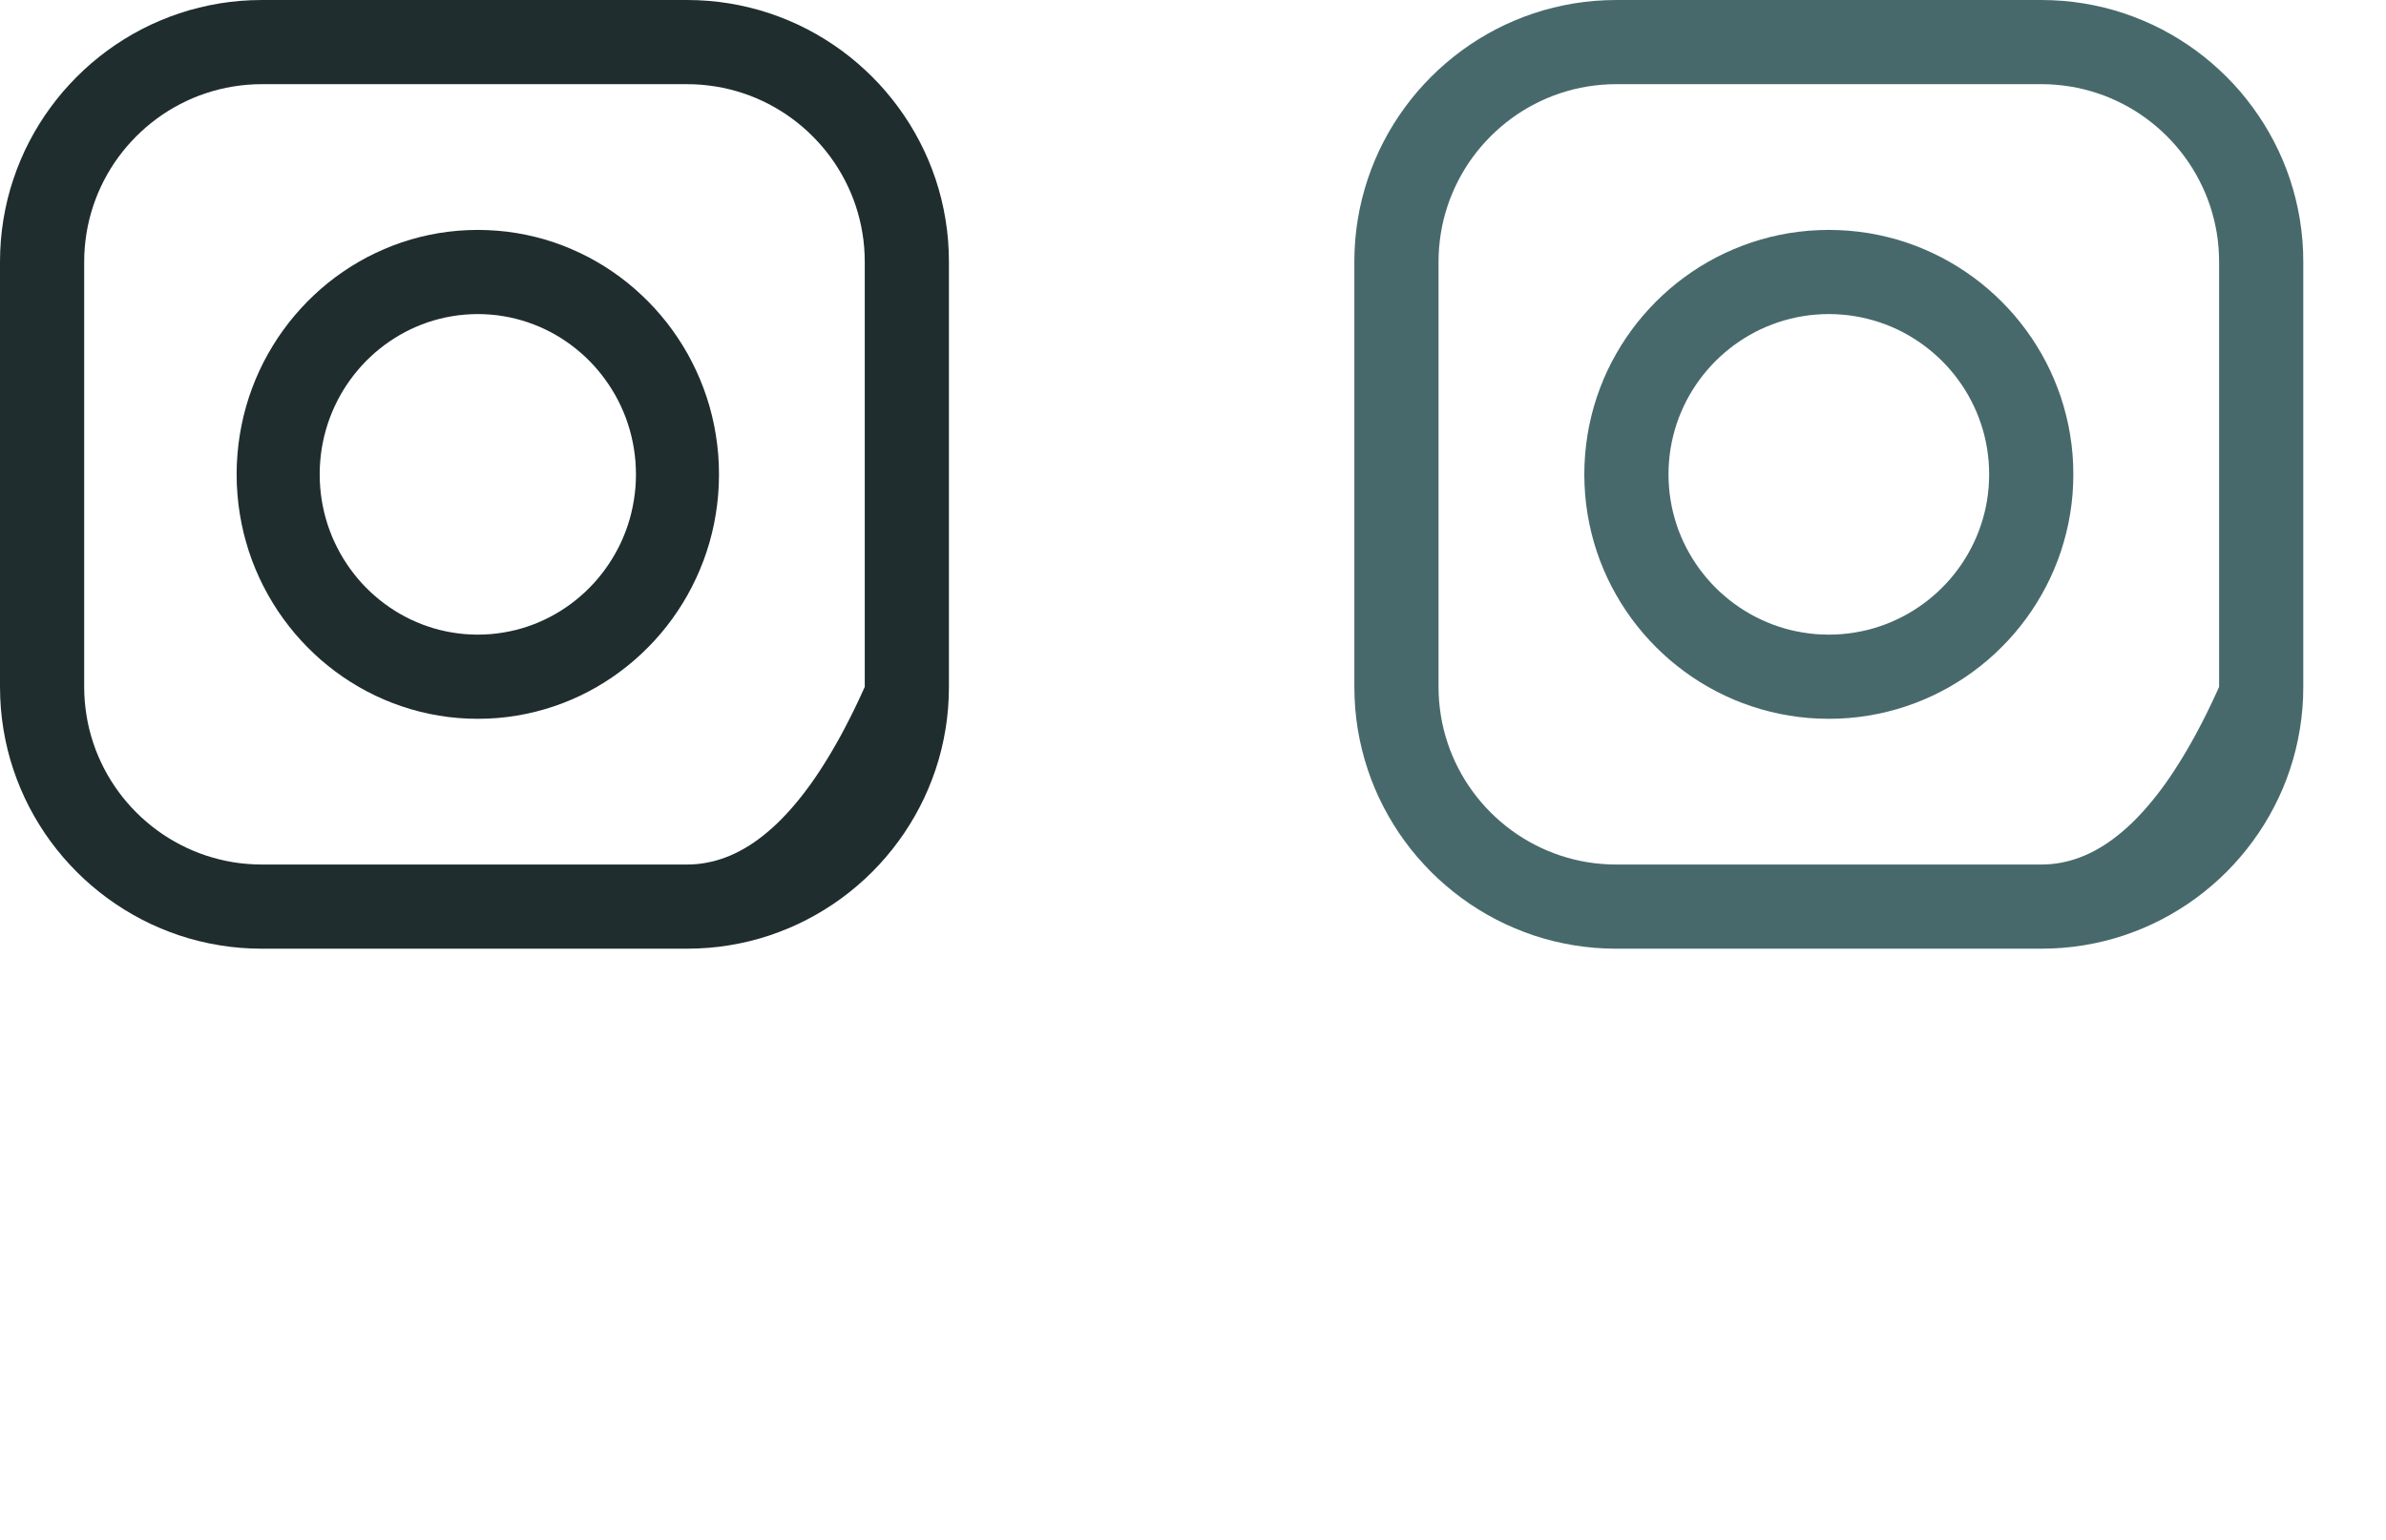 <svg xmlns="http://www.w3.org/2000/svg" xmlns:xlink="http://www.w3.org/1999/xlink" viewBox="0 0 639.987 413.216" width="639.99" height="413.22"><defs><path d="M190.04.23l2.83.29 2.8.4 2.76.51 2.72.62 2.68.71 2.64.83 2.59.92 2.55 1.02 2.49 1.11 2.44 1.21 2.39 1.3 2.33 1.39 2.28 1.47 2.21 1.56 2.15 1.64 2.08 1.72 2.01 1.8 1.95 1.87 1.87 1.94 1.79 2.01 1.72 2.09 1.64 2.15 1.56 2.21 1.48 2.27 1.38 2.33 1.3 2.39 1.21 2.44 1.12 2.5 1.01 2.54.93 2.59.82 2.64.72 2.68.61 2.72.51 2.76.4 2.8.29 2.83.17 2.86.06 2.89v114.05l-.06 2.89-.17 2.86-.29 2.83-.4 2.8-.51 2.76-.61 2.72-.72 2.68-.82 2.64-.93 2.59-1.02 2.55-1.11 2.49-1.21 2.44-1.3 2.39-1.39 2.33-1.47 2.28-1.56 2.21-1.64 2.15-1.72 2.08-1.79 2.01-1.87 1.95-1.95 1.87-2.01 1.79-2.08 1.72-2.15 1.64-2.21 1.56-2.28 1.47-2.33 1.39-2.39 1.3-2.44 1.21-2.49 1.11-2.55 1.02-2.59.93-2.64.82-2.68.72-2.72.61-2.76.51-2.8.4-2.83.29-2.86.17-2.89.06H70.24l-2.89-.06-2.86-.17-2.83-.29-2.8-.4-2.76-.51-2.72-.61-2.68-.72-2.64-.82-2.59-.93-2.54-1.02-2.5-1.11-2.44-1.21-2.39-1.3-2.33-1.39-2.27-1.47-2.22-1.56-2.14-1.64-2.09-1.72-2.01-1.79-1.94-1.87-1.87-1.95-1.8-2.01-1.72-2.08-1.64-2.15-1.56-2.21-1.47-2.28-1.39-2.33-1.3-2.39-1.21-2.44-1.11-2.49-1.02-2.55-.92-2.59-.83-2.64-.72-2.68-.61-2.72-.51-2.76-.4-2.8-.29-2.83-.17-2.86-.06-2.89V70.24l.06-2.89.17-2.86.29-2.83.4-2.8.51-2.76.61-2.72.72-2.68.83-2.64.92-2.59 1.02-2.54 1.11-2.5 1.21-2.44 1.3-2.39 1.39-2.33L12.01 31l1.56-2.21 1.64-2.15 1.72-2.09 1.8-2.01 1.87-1.94 1.94-1.87 2.01-1.8 2.09-1.72 2.14-1.64L31 12.01l2.27-1.47 2.33-1.39 2.39-1.3 2.44-1.21 2.5-1.11 2.54-1.02 2.59-.92 2.64-.83 2.68-.71 2.72-.62 2.76-.51 2.8-.4 2.83-.29 2.86-.17L70.24 0h114.05l2.89.06 2.86.17zM68.28 22.62l-1.94.12-1.92.2-1.9.27-1.87.34-1.85.42-1.82.49-1.79.56-1.76.62-1.72.69-1.69.76-1.66.82-1.62.88-1.58.94-1.55 1-1.5 1.06-1.45 1.11-1.42 1.17-1.36 1.22-1.32 1.27-1.27 1.32-1.22 1.36-1.17 1.42-1.11 1.45-1.06 1.5-1 1.55-.94 1.58-.88 1.62-.82 1.66-.76 1.69-.69 1.73-.62 1.75-.56 1.79-.49 1.82-.42 1.85-.34 1.87-.27 1.9-.2 1.92-.12 1.94-.04 1.96v114.05l.04 1.96.12 1.94.2 1.92.27 1.9.34 1.87.42 1.85.49 1.82.56 1.79.62 1.76.69 1.72.76 1.7.82 1.65.88 1.63.94 1.58 1 1.54 1.06 1.5 1.11 1.46 1.17 1.41 1.22 1.37 1.27 1.32 1.32 1.27 1.36 1.21 1.42 1.17 1.45 1.11 1.5 1.06 1.55 1 1.58.94 1.62.88 1.66.82 1.69.76 1.72.69 1.76.63 1.79.55 1.82.49 1.85.42 1.87.35 1.9.27 1.92.19 1.94.12 1.96.04h114.05l1.31-.03 1.31-.09 1.3-.15 1.29-.21 1.28-.27 1.28-.32 1.28-.39 1.27-.45 1.26-.5 1.25-.57 1.25-.62 1.25-.69 1.24-.74 1.23-.81 1.22-.86 1.22-.93 1.21-.98 1.21-1.04 1.2-1.1 1.2-1.17 1.18-1.22 1.19-1.28 1.17-1.34 1.17-1.4 1.17-1.46 1.15-1.52 1.16-1.57 1.14-1.64 1.14-1.7 1.13-1.76 1.13-1.82 1.12-1.87 1.12-1.94 1.11-1.99 1.1-2.06 1.09-2.11 1.1-2.18 1.08-2.23 1.08-2.3 1.07-2.35V70.24l-.04-1.96-.12-1.94-.19-1.92-.28-1.9-.34-1.87-.42-1.85-.49-1.82-.55-1.79-.63-1.75-.69-1.73-.76-1.69-.82-1.66-.88-1.62-.94-1.58-1-1.55-1.06-1.5-1.11-1.45-1.17-1.42-1.22-1.36-1.27-1.32-1.31-1.27-1.37-1.22-1.41-1.17-1.46-1.11-1.5-1.06-1.54-1-1.59-.94-1.62-.88-1.65-.82-1.7-.76-1.72-.69-1.76-.62-1.79-.56-1.82-.49-1.85-.42-1.87-.34-1.9-.27-1.92-.2-1.94-.12-1.96-.04H70.24l-1.96.04z" id="a"/><path d="M133.46 61.9l2.61.27 2.57.37 2.54.48 2.51.57 2.47.67 2.43.77 2.39.86 2.34.96 2.3 1.04 2.25 1.12 2.2 1.22 2.14 1.29 2.1 1.38 2.03 1.45 1.98 1.53 1.92 1.61 1.85 1.68 1.79 1.74 1.73 1.82 1.65 1.88 1.59 1.94 1.51 2.01 1.43 2.06 1.36 2.13 1.28 2.17 1.19 2.23 1.11 2.28 1.03 2.33.94 2.38.85 2.42.76 2.46.66 2.51.57 2.54.46 2.57.37 2.62.27 2.64.16 2.67.05 2.7-.05 2.7-.16 2.67-.27 2.64-.37 2.61-.46 2.58-.57 2.54-.66 2.5-.76 2.47-.85 2.42-.94 2.37-1.03 2.33-1.11 2.28-1.19 2.23-1.28 2.18-1.36 2.12-1.43 2.07-1.51 2-1.59 1.95-1.65 1.88-1.73 1.81-1.79 1.75-1.85 1.68-1.92 1.6-1.98 1.53-2.03 1.46-2.1 1.37-2.14 1.3-2.2 1.21-2.25 1.13-2.3 1.04-2.34.95-2.39.86-2.43.77-2.47.67-2.51.58-2.54.47-2.57.38-2.61.27-2.64.16-2.66.05-2.66-.05-2.64-.16-2.6-.27-2.58-.38-2.54-.47-2.51-.58-2.46-.67-2.43-.77-2.39-.86-2.34-.95-2.3-1.04-2.25-1.13-2.2-1.21-2.15-1.3-2.09-1.37-2.04-1.46-1.98-1.53-1.92-1.6-1.85-1.68-1.79-1.75-1.72-1.81-1.66-1.88-1.58-1.95-1.51-2-1.44-2.07-1.35-2.12-1.28-2.18-1.2-2.23-1.11-2.28-1.03-2.33-.94-2.37-.85-2.42-.75-2.47-.67-2.5-.56-2.54-.47-2.58-.37-2.61-.26-2.64-.17-2.67-.05-2.7.05-2.7.17-2.67.26-2.64.37-2.62.47-2.57.56-2.54.67-2.51.75-2.46.85-2.42.94-2.38 1.03-2.33 1.11-2.28 1.2-2.23 1.28-2.17 1.35-2.13 1.44-2.06 1.51-2.01 1.58-1.94 1.66-1.88 1.72-1.82 1.79-1.74 1.85-1.68L88 75.88l1.98-1.53 2.04-1.45 2.09-1.38 2.15-1.29 2.2-1.22 2.25-1.12 2.3-1.04 2.34-.96 2.39-.86 2.43-.77 2.46-.67 2.51-.57 2.54-.48 2.58-.37 2.6-.27 2.64-.16 2.66-.06 2.66.06 2.64.16zm-8.77 22.51l-1.71.17-1.69.25-1.67.31-1.64.38-1.62.44-1.59.5-1.57.57-1.53.62-1.51.68-1.47.74-1.45.8-1.4.85-1.38.9-1.33.95-1.3 1.01-1.26 1.05-1.21 1.1-1.18 1.14-1.13 1.19-1.08 1.24-1.04 1.27-.99 1.32-.94 1.35-.89 1.39-.84 1.43-.78 1.46-.73 1.5-.68 1.53-.61 1.55-.56 1.59-.49 1.61-.44 1.65-.37 1.66-.31 1.69-.24 1.71-.17 1.74-.11 1.75-.03 1.77.03 1.77.11 1.75.17 1.73.24 1.71.31 1.69.37 1.67.44 1.64.49 1.62.56 1.58.61 1.56.68 1.53.73 1.49.78 1.46.84 1.43.89 1.39.94 1.36.99 1.31 1.04 1.28 1.08 1.23 1.13 1.19 1.18 1.15 1.21 1.09 1.26 1.06 1.3 1 1.33.95 1.38.91 1.4.85 1.45.79 1.47.74 1.51.68 1.53.63 1.57.56 1.59.51 1.62.44 1.64.37 1.67.31 1.69.25 1.71.18 1.73.1 1.74.04 1.75-.04 1.73-.1 1.7-.18 1.69-.25 1.67-.31 1.64-.37 1.62-.44 1.59-.51 1.57-.56 1.54-.63 1.5-.68 1.48-.74 1.44-.79 1.41-.85 1.37-.91 1.34-.95 1.29-1 1.26-1.06 1.22-1.09 1.17-1.15 1.13-1.19 1.09-1.23 1.03-1.28.99-1.31.94-1.36.89-1.39.84-1.43.79-1.46.73-1.49.67-1.53.62-1.56.55-1.58.5-1.62.43-1.64.37-1.67.31-1.69.24-1.71.18-1.73.1-1.75.04-1.77-.04-1.77-.1-1.75-.18-1.74-.24-1.71-.31-1.69-.37-1.66-.43-1.65-.5-1.61-.55-1.59-.62-1.55-.67-1.53-.73-1.5-.79-1.46-.84-1.43-.89-1.39-.94-1.35-.99-1.32-1.03-1.27-1.09-1.24-1.13-1.19-1.17-1.14-1.22-1.1-1.26-1.05-1.29-1.01-1.34-.95-1.37-.9-1.41-.85-1.44-.8-1.48-.74-1.5-.68-1.54-.62-1.57-.57-1.59-.5-1.62-.44-1.64-.38-1.67-.31-1.69-.25-1.7-.17-1.73-.11-1.75-.04-1.74.04-1.73.11z" id="b"/><path d="M553.31.23l2.83.29 2.8.4 2.76.51 2.72.62 2.68.71 2.64.83 2.59.92 2.55 1.02 2.49 1.11 2.45 1.21 2.38 1.3 2.34 1.39 2.27 1.47 2.21 1.56 2.15 1.64 2.08 1.72 2.01 1.8 1.95 1.87 1.87 1.94 1.8 2.01 1.71 2.09 1.64 2.15 1.56 2.21 1.48 2.27 1.38 2.33 1.3 2.39 1.21 2.44 1.12 2.5 1.02 2.54.92 2.59.82 2.64.72 2.68.61 2.72.51 2.76.4 2.8.29 2.83.18 2.86.05 2.89v114.05l-.05 2.89-.18 2.86-.29 2.83-.4 2.8-.51 2.76-.61 2.72-.72 2.68-.82 2.64-.92 2.59-1.02 2.55-1.12 2.49-1.21 2.44-1.3 2.39-1.38 2.33-1.48 2.28-1.56 2.21-1.64 2.15-1.72 2.08-1.79 2.01-1.87 1.95-1.95 1.87-2.01 1.79-2.08 1.72-2.15 1.64-2.21 1.56-2.28 1.47-2.33 1.39-2.39 1.3-2.44 1.21-2.49 1.11-2.55 1.02-2.59.93-2.64.82-2.68.72-2.72.61-2.76.51-2.8.4-2.83.29-2.86.17-2.89.06H433.51l-2.89-.06-2.86-.17-2.83-.29-2.8-.4-2.76-.51-2.72-.61-2.68-.72-2.64-.82-2.59-.93-2.54-1.02-2.5-1.11-2.44-1.21-2.39-1.3-2.33-1.39-2.27-1.47-2.21-1.56-2.15-1.64-2.08-1.72-2.02-1.79-1.94-1.87-1.87-1.95-1.8-2.01-1.72-2.08-1.64-2.15-1.56-2.21-1.47-2.28-1.39-2.33-1.3-2.39-1.21-2.44-1.11-2.49-1.02-2.55-.92-2.59-.82-2.64-.72-2.68-.62-2.72-.51-2.76-.4-2.8-.29-2.83-.17-2.86-.06-2.89V70.24l.06-2.89.17-2.86.29-2.83.4-2.8.51-2.76.62-2.72.72-2.68.82-2.64.92-2.59 1.02-2.54 1.11-2.5 1.21-2.44 1.3-2.39 1.39-2.33 1.47-2.27 1.56-2.21 1.64-2.15 1.72-2.09 1.8-2.01 1.87-1.94 1.94-1.87 2.02-1.8 2.08-1.72 2.15-1.64 2.21-1.56 2.27-1.47 2.33-1.39 2.39-1.3 2.44-1.21 2.5-1.11 2.54-1.02 2.59-.92 2.64-.83 2.68-.71 2.72-.62 2.76-.51 2.8-.4 2.83-.29 2.86-.17 2.89-.06h114.05l2.89.06 2.86.17zM431.55 22.62l-1.94.12-1.92.2-1.9.27-1.87.34-1.85.42-1.82.49-1.79.56-1.75.62-1.73.69-1.69.76-1.66.82-1.62.88-1.58.94-1.55 1-1.5 1.06-1.45 1.11-1.42 1.17-1.36 1.22-1.32 1.27-1.27 1.32-1.22 1.36-1.17 1.42-1.11 1.45-1.06 1.5-1 1.55-.94 1.58-.88 1.62-.82 1.66-.75 1.69-.7 1.73-.62 1.75-.56 1.79-.49 1.82-.42 1.85-.34 1.87-.27 1.9-.2 1.92-.12 1.94-.04 1.96v114.05l.04 1.96.12 1.94.2 1.92.27 1.9.34 1.87.42 1.85.49 1.82.56 1.79.62 1.76.7 1.72.75 1.7.82 1.65.88 1.63.94 1.58 1 1.54 1.06 1.5 1.11 1.46 1.17 1.41 1.22 1.37 1.27 1.32 1.32 1.27 1.36 1.21 1.42 1.17 1.45 1.11 1.5 1.06 1.55 1 1.58.94 1.62.88 1.66.82 1.69.76 1.73.69 1.75.63 1.79.55 1.82.49 1.85.42 1.87.35 1.9.27 1.92.19 1.94.12 1.96.04h114.05l1.31-.03 1.31-.09 1.3-.15 1.29-.21 1.29-.27 1.28-.32 1.27-.39 1.27-.45 1.26-.5 1.26-.57 1.25-.62 1.24-.69 1.24-.74 1.23-.81 1.22-.86 1.22-.93 1.21-.98 1.21-1.04 1.2-1.1 1.2-1.17 1.18-1.22 1.19-1.28 1.17-1.34 1.17-1.4 1.17-1.46 1.16-1.52 1.15-1.57 1.14-1.64 1.14-1.7 1.13-1.76 1.13-1.82 1.12-1.87 1.12-1.94 1.11-1.99 1.1-2.06 1.1-2.11 1.09-2.18 1.08-2.23 1.08-2.3 1.07-2.35V70.24l-.04-1.96-.12-1.94-.19-1.92-.27-1.9-.35-1.87-.42-1.85-.49-1.82-.55-1.79-.63-1.75-.69-1.73-.76-1.69-.82-1.66-.88-1.62-.94-1.58-1-1.55-1.06-1.5-1.11-1.45-1.17-1.42-1.21-1.36-1.27-1.32-1.32-1.27-1.37-1.22-1.41-1.17-1.46-1.11-1.5-1.06-1.54-1-1.58-.94-1.63-.88-1.65-.82-1.7-.76-1.72-.69-1.76-.62-1.79-.56-1.82-.49-1.85-.42-1.87-.34-1.9-.27-1.92-.2-1.94-.12-1.96-.04H433.51l-1.96.04z" id="c"/><path d="M495.91 61.9l2.64.27 2.61.37 2.58.48 2.54.57 2.5.67 2.47.77 2.42.86 2.37.96 2.33 1.04 2.28 1.12 2.23 1.22 2.18 1.29 2.12 1.38 2.07 1.45 2 1.53 1.95 1.61 1.88 1.68 1.81 1.74 1.75 1.82 1.68 1.88 1.6 1.94 1.53 2.01 1.46 2.06 1.37 2.13 1.3 2.17 1.21 2.23 1.13 2.28 1.04 2.33.95 2.38.87 2.42.76 2.46.67 2.51.58 2.54.47 2.57.38 2.62.27 2.64.16 2.67.05 2.7-.05 2.7-.16 2.67-.27 2.64-.38 2.61-.47 2.58-.58 2.54-.67 2.5-.76 2.47-.87 2.42-.95 2.37-1.04 2.33-1.13 2.28-1.21 2.23-1.3 2.18-1.37 2.12-1.46 2.07-1.53 2-1.6 1.95-1.68 1.88-1.75 1.81-1.81 1.75-1.88 1.68-1.95 1.6-2 1.53-2.07 1.46-2.12 1.37-2.18 1.3-2.23 1.21-2.28 1.13-2.33 1.04-2.37.95-2.42.86-2.47.77-2.5.67-2.54.58-2.58.47-2.61.38-2.64.27-2.67.16-2.7.05-2.7-.05-2.67-.16-2.65-.27-2.61-.38-2.57-.47-2.54-.58-2.51-.67-2.46-.77-2.42-.86-2.38-.95-2.33-1.04-2.28-1.13-2.23-1.21-2.18-1.3-2.12-1.37-2.06-1.46-2.01-1.53-1.94-1.6-1.88-1.68-1.82-1.75-1.74-1.81-1.68-1.88-1.61-1.95-1.53-2-1.45-2.07-1.38-2.12-1.29-2.18-1.22-2.23-1.13-2.28-1.04-2.33-.95-2.37-.86-2.42-.77-2.47-.67-2.5-.57-2.54-.48-2.58-.37-2.61-.27-2.64-.16-2.67-.06-2.7.06-2.7.16-2.67.27-2.64.37-2.62.48-2.57.57-2.54.67-2.51.77-2.46.86-2.42.95-2.38 1.04-2.33 1.13-2.28 1.22-2.23 1.29-2.17 1.38-2.13 1.45-2.06 1.53-2.01 1.61-1.94 1.68-1.88 1.74-1.82 1.82-1.74 1.88-1.68 1.94-1.61 2.01-1.53 2.06-1.45 2.12-1.38 2.18-1.29 2.23-1.22 2.28-1.12 2.33-1.04 2.38-.96 2.42-.86 2.46-.77 2.51-.67 2.54-.57 2.57-.48 2.61-.37 2.65-.27 2.67-.16 2.7-.06 2.7.06 2.67.16zm-8.89 22.51l-1.74.17-1.71.25-1.69.31-1.66.38-1.65.44-1.61.5-1.59.57-1.56.62-1.52.68-1.5.74-1.46.8-1.43.85-1.39.9-1.35.95-1.32 1.01-1.27 1.05-1.24 1.1-1.19 1.14-1.14 1.19-1.1 1.24-1.05 1.27-1.01 1.32-.95 1.35-.9 1.39-.85 1.43-.8 1.46-.74 1.5-.68 1.53-.63 1.55-.56 1.59-.5 1.61-.44 1.65-.38 1.66-.31 1.69-.25 1.71-.17 1.74-.11 1.75-.04 1.77.04 1.77.11 1.75.17 1.73.25 1.71.31 1.69.38 1.67.44 1.64.5 1.62.56 1.58.63 1.56.68 1.53.74 1.49.8 1.46.85 1.43.9 1.39.95 1.36 1.01 1.31 1.05 1.28 1.1 1.23 1.14 1.19 1.19 1.15 1.24 1.09 1.27 1.06 1.32 1 1.35.95 1.39.91 1.43.85 1.46.79 1.5.74 1.53.68 1.55.63 1.59.56 1.61.51 1.65.44 1.66.37 1.69.31 1.71.25 1.74.18 1.75.1 1.77.04 1.77-.04 1.75-.1 1.73-.18 1.71-.25 1.69-.31 1.67-.37 1.64-.44 1.61-.51 1.59-.56 1.56-.63 1.53-.68 1.49-.74 1.47-.79 1.42-.85 1.39-.91 1.36-.95 1.31-1 1.28-1.06 1.23-1.09 1.19-1.15 1.15-1.19 1.1-1.23 1.05-1.28 1-1.31.96-1.36.9-1.39.85-1.43.79-1.46.74-1.49.69-1.53.62-1.56.56-1.58.51-1.62.44-1.64.38-1.67.31-1.69.24-1.71.18-1.73.1-1.75.04-1.77-.04-1.77-.1-1.75-.18-1.74-.24-1.71-.31-1.69-.38-1.66-.44-1.65-.51-1.61-.56-1.59-.62-1.55-.69-1.53-.74-1.5-.79-1.46-.85-1.43-.9-1.39-.96-1.35-1-1.32-1.05-1.27-1.1-1.24-1.15-1.19-1.19-1.14-1.23-1.1-1.28-1.05-1.31-1.01-1.36-.95-1.39-.9-1.42-.85-1.47-.8-1.49-.74-1.53-.68-1.56-.62-1.58-.57-1.62-.5-1.64-.44-1.67-.38-1.69-.31-1.71-.25-1.73-.17-1.75-.11-1.77-.04-1.77.04-1.75.11z" id="d"/></defs><use xlink:href="#a" fill="#1f2d2e"/><use xlink:href="#a" fill-opacity="0" stroke="#000" stroke-opacity="0"/><use xlink:href="#b" fill="#1f2d2e"/><use xlink:href="#b" fill-opacity="0" stroke="#000" stroke-opacity="0"/><use xlink:href="#c" fill="#48696b"/><use xlink:href="#c" fill-opacity="0" stroke="#000" stroke-opacity="0"/><use xlink:href="#d" fill="#48696b"/><use xlink:href="#d" fill-opacity="0" stroke="#000" stroke-opacity="0"/></svg>